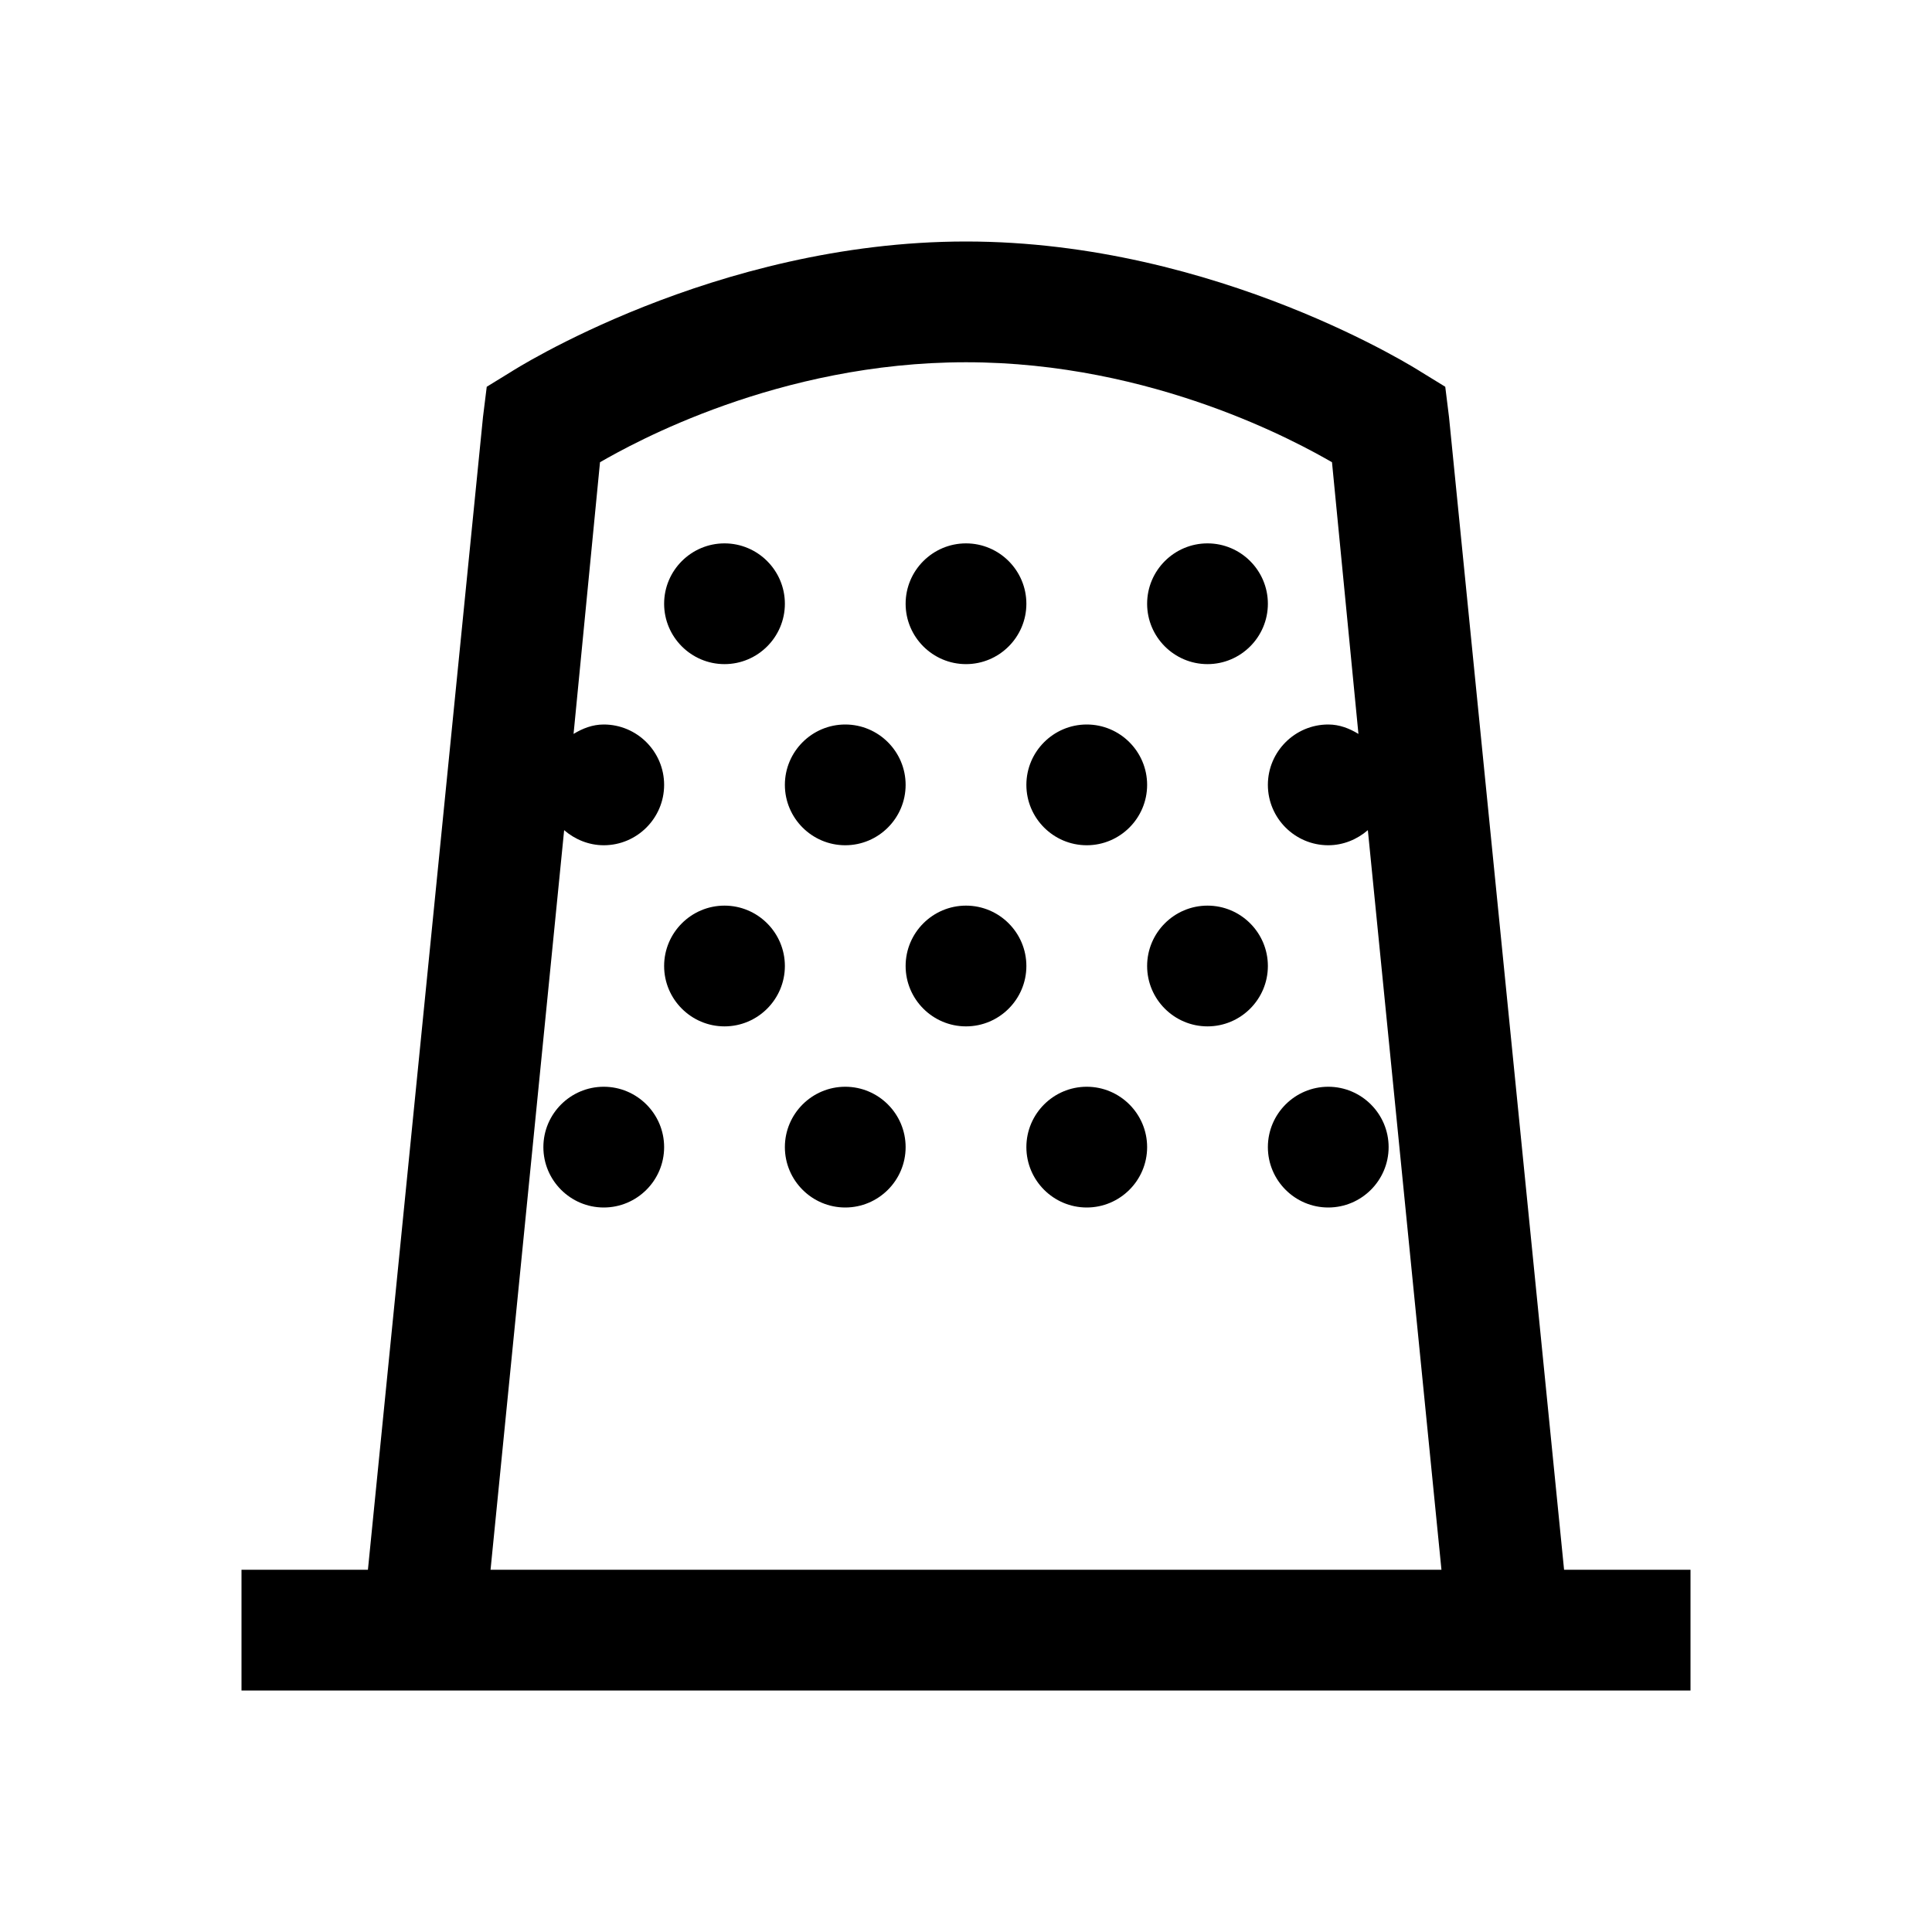 <?xml version="1.0" encoding="UTF-8"?>
<svg xmlns="http://www.w3.org/2000/svg" xmlns:xlink="http://www.w3.org/1999/xlink" viewBox="0 0 32 32" version="1.1">
<g>
<path d="M 16 4 C 11.824 4 8.469 6.156 8.469 6.156 L 8.062 6.406 L 8 6.906 L 6.094 26 L 4 26 L 4 28 L 28 28 L 28 26 L 25.906 26 L 24 6.906 L 23.938 6.406 L 23.531 6.156 C 23.531 6.156 20.176 4 16 4 Z M 16 6 C 19.113 6 21.527 7.348 22.062 7.656 L 22.5 12.156 C 22.352 12.066 22.188 12 22 12 C 21.449 12 21 12.449 21 13 C 21 13.551 21.449 14 22 14 C 22.25 14 22.48 13.902 22.656 13.75 L 23.875 26 L 8.125 26 L 9.344 13.75 C 9.52 13.902 9.75 14 10 14 C 10.551 14 11 13.551 11 13 C 11 12.449 10.551 12 10 12 C 9.812 12 9.648 12.066 9.5 12.156 L 9.938 7.656 C 10.473 7.348 12.887 6 16 6 Z M 12 9 C 11.449 9 11 9.449 11 10 C 11 10.551 11.449 11 12 11 C 12.551 11 13 10.551 13 10 C 13 9.449 12.551 9 12 9 Z M 16 9 C 15.449 9 15 9.449 15 10 C 15 10.551 15.449 11 16 11 C 16.551 11 17 10.551 17 10 C 17 9.449 16.551 9 16 9 Z M 20 9 C 19.449 9 19 9.449 19 10 C 19 10.551 19.449 11 20 11 C 20.551 11 21 10.551 21 10 C 21 9.449 20.551 9 20 9 Z M 14 12 C 13.449 12 13 12.449 13 13 C 13 13.551 13.449 14 14 14 C 14.551 14 15 13.551 15 13 C 15 12.449 14.551 12 14 12 Z M 18 12 C 17.449 12 17 12.449 17 13 C 17 13.551 17.449 14 18 14 C 18.551 14 19 13.551 19 13 C 19 12.449 18.551 12 18 12 Z M 12 15 C 11.449 15 11 15.449 11 16 C 11 16.551 11.449 17 12 17 C 12.551 17 13 16.551 13 16 C 13 15.449 12.551 15 12 15 Z M 16 15 C 15.449 15 15 15.449 15 16 C 15 16.551 15.449 17 16 17 C 16.551 17 17 16.551 17 16 C 17 15.449 16.551 15 16 15 Z M 20 15 C 19.449 15 19 15.449 19 16 C 19 16.551 19.449 17 20 17 C 20.551 17 21 16.551 21 16 C 21 15.449 20.551 15 20 15 Z M 10 18 C 9.449 18 9 18.449 9 19 C 9 19.551 9.449 20 10 20 C 10.551 20 11 19.551 11 19 C 11 18.449 10.551 18 10 18 Z M 14 18 C 13.449 18 13 18.449 13 19 C 13 19.551 13.449 20 14 20 C 14.551 20 15 19.551 15 19 C 15 18.449 14.551 18 14 18 Z M 18 18 C 17.449 18 17 18.449 17 19 C 17 19.551 17.449 20 18 20 C 18.551 20 19 19.551 19 19 C 19 18.449 18.551 18 18 18 Z M 22 18 C 21.449 18 21 18.449 21 19 C 21 19.551 21.449 20 22 20 C 22.551 20 23 19.551 23 19 C 23 18.449 22.551 18 22 18 Z "></path>
</g>
</svg>
